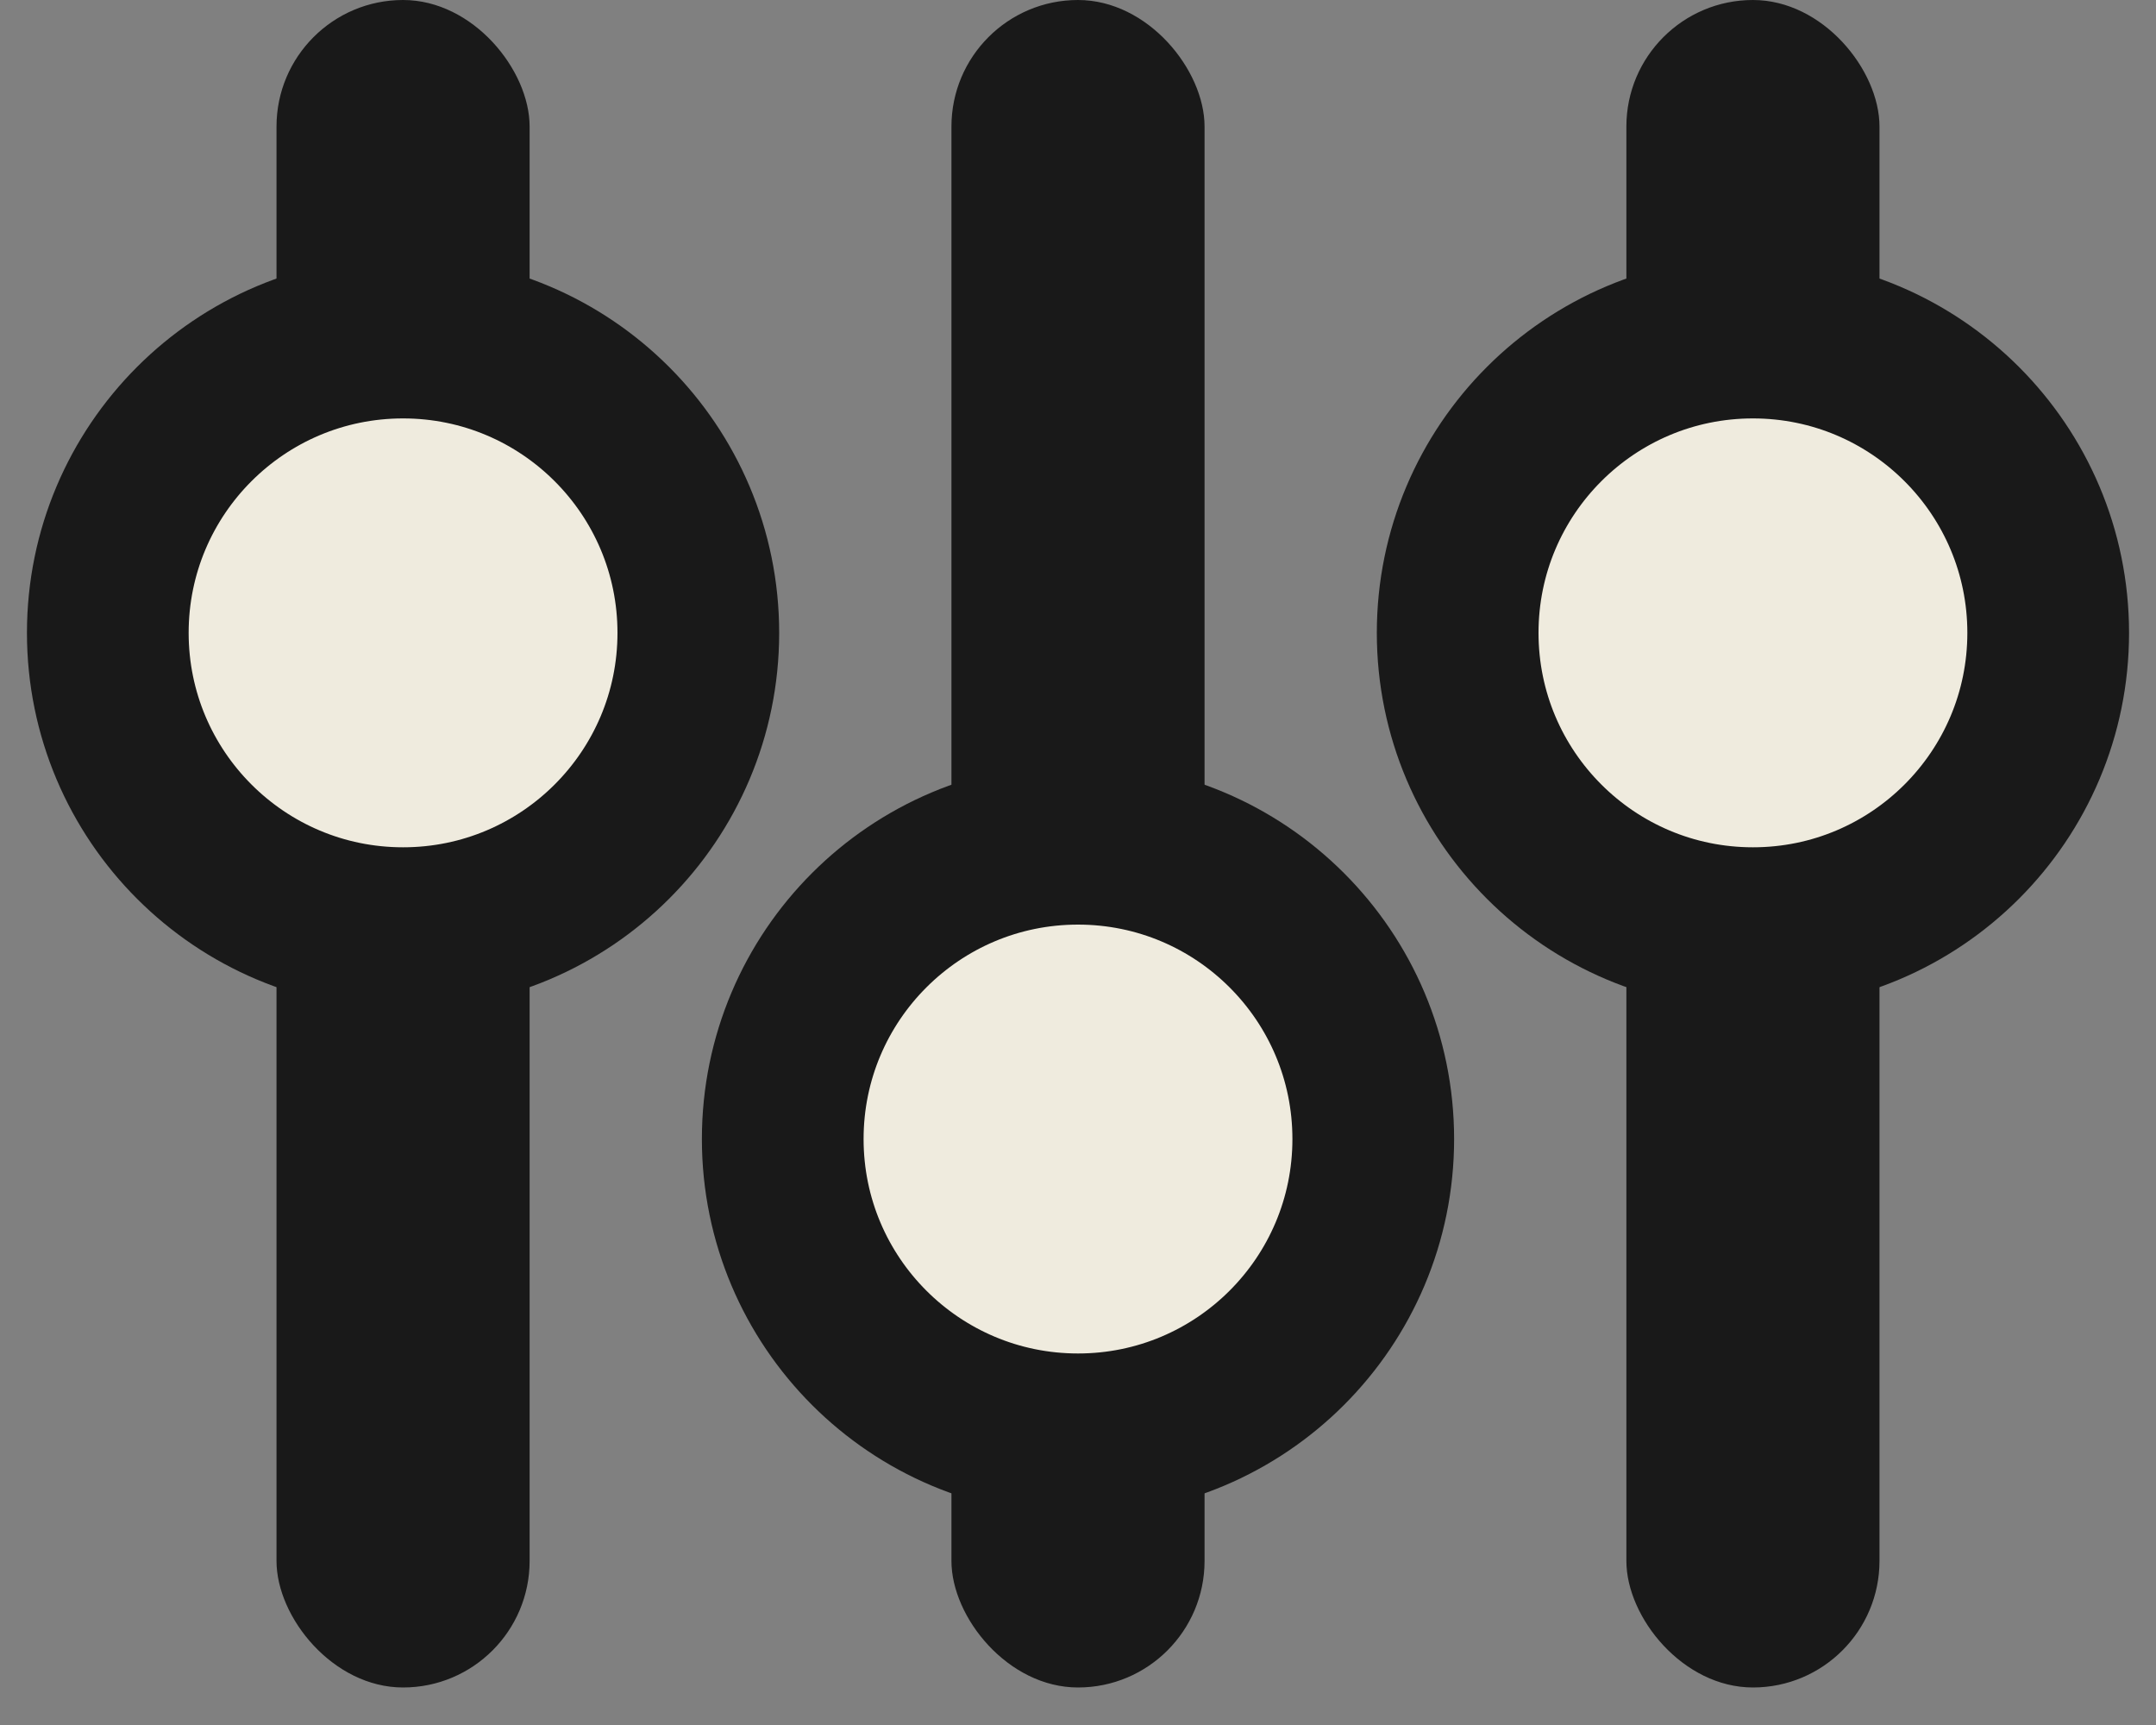 <svg width="20" height="16" viewBox="0 0 20 16" fill="none" xmlns="http://www.w3.org/2000/svg">
<rect x="0" y="0" width="20" height="16" fill="#808080" stroke="none"/>
<rect x="2.565" width="2.348" height="15.652" rx="1.174" fill="#191919"/>
<rect x="8.826" width="2.348" height="15.652" rx="1.174" fill="#191919"/>
<rect x="15.087" width="2.348" height="15.652" rx="1.174" fill="#191919"/>
<circle cx="3.739" cy="5.87" r="2.739" fill="#EFEBDE" stroke="#191919" stroke-width="1.5"/>
<circle cx="16.261" cy="5.87" r="2.739" fill="#EFEBDE" stroke="#191919" stroke-width="1.5"/>
<circle cx="10" cy="10.565" r="2.739" fill="#EFEBDE" stroke="#191919" stroke-width="1.5"/>
</svg>
